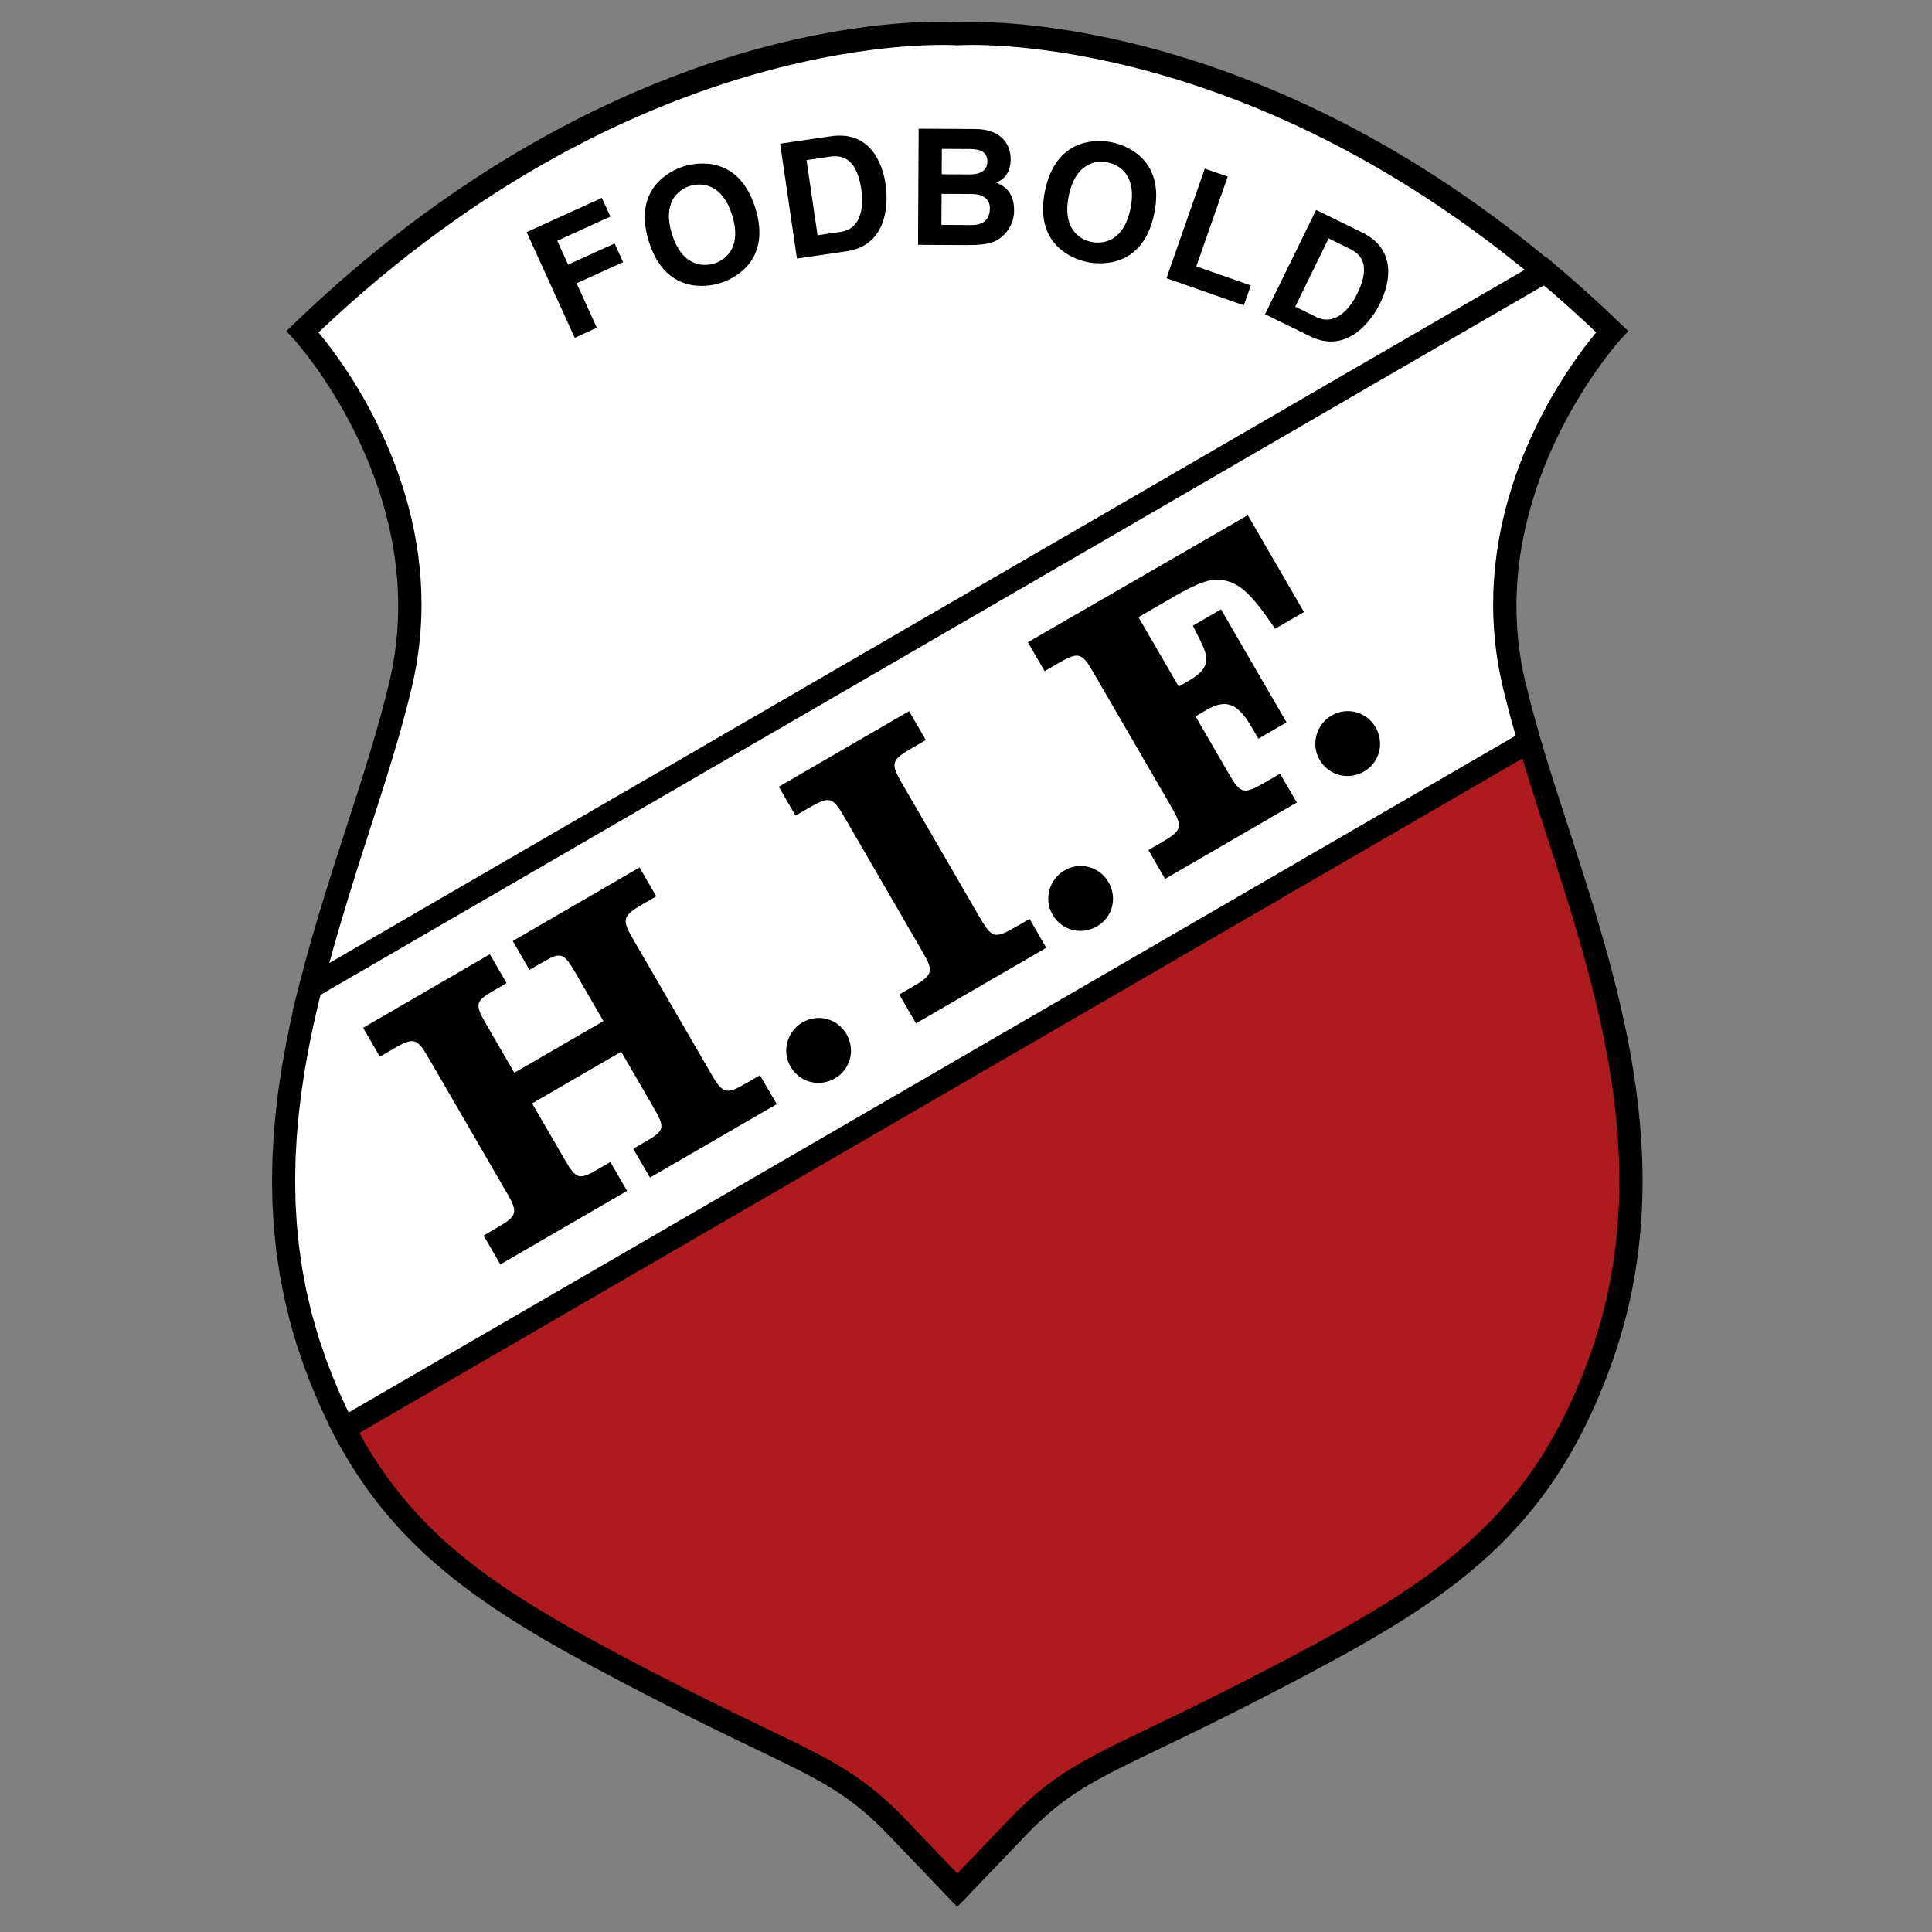 <?xml version="1.0" encoding="iso-8859-1"?>
<!-- Generator: Adobe Illustrator 24.0.1, SVG Export Plug-In . SVG Version: 6.00 Build 0)  -->
<svg version="1.1" id="Layer_1" xmlns="http://www.w3.org/2000/svg" xmlns:xlink="http://www.w3.org/1999/xlink" x="0px" y="0px"
	 viewBox="0 0 660 660" style="enable-background:new 0 0 660 660;" xml:space="preserve">
<rect x="0" y="0" width="660" height="660" fill="#808080" stroke="none"/>
<path d="M535.931,283.129c-3.493-10.773-6.792-20.948-9.745-31.018c-0.978-3.484-2.469-8.79-2.469-8.794
	c0-0.006-0.479-1.793-0.479-1.793c-0.034-0.132-2.22-8.778-2.22-8.778c-2.08-8.844-2.979-17.454-2.979-25.732
	c0-51.822,35.167-90.603,35.582-91.051l2.639-2.858l-8.479-8.053c-0.009-0.007-5.809-5.32-5.809-5.32
	c-0.004-0.006-5.839-5.166-5.839-5.166c-0.009-0.011-7.877-6.727-7.877-6.727l-0.17,0.101
	C426.026,3.528,332.828,7.237,327.049,7.577c-2.846-0.2-29.646-1.684-70.004,9.591c-38.409,10.729-96.726,35.623-156.441,93.277
	l-2.777,2.683l2.62,2.836c0.479,0.519,47.704,52.6,32.602,116.785c-3.771,16.028-9.179,32.718-14.906,50.389
	c-5.388,16.627-10.934,33.819-15.471,51.546l-0.043,0.025l-0.445,1.808l-2.248,8.931l0.135-0.078
	c-0.282,1.252-0.618,2.745-0.618,2.745c-0.003,0.003-0.642,3.001-0.642,3.001c0,0.003-0.964,4.763-0.964,4.763
	c0-0.004-0.464,2.462-0.464,2.462l-0.935,5.249l-0.396,2.46l-0.754,5.014l-0.328,2.444l-0.63,5.218
	c-0.002,0.001-0.228,2.175-0.228,2.175l-0.498,5.563c0.001-0.008-0.028,0.364-0.028,0.364l-0.104,1.355l-0.34,6.107
	c0,0.003-0.065,1.479-0.065,1.479l-0.127,6.432c0,0.003-0.01,1.457-0.01,1.457c0,0.006,0.117,6.51,0.117,6.51l0.05,1.43
	c0,0.004,0.383,6.596,0.383,6.596c0.003,0.031,0.105,1.376,0.105,1.376c0.003,0.004,0.673,6.704,0.673,6.704
	c0,0.003,0.158,1.296,0.158,1.296l0.987,6.836c0.002,0.003,0.199,1.177,0.199,1.177l1.334,7.001c0,0.006,0.22,1.008,0.22,1.008
	c0.001,0.007,1.721,7.214,1.721,7.214c0.002,0.006,0.215,0.79,0.215,0.79l2.158,7.474c-0.003-0.006,0.101,0.309,0.101,0.309
	c0.051,0.163,2.72,7.987,2.72,7.987l2.232,5.806c-0.003-0.007,0.242,0.589,0.242,0.589l2.163,5.158
	c-0.002-0.007,0.157,0.346,0.157,0.346l2.405,5.266c0.023,0.052,0.428,0.86,0.978,1.968l-0.056,0.033l1.731,3.34
	c0.004,0.004,0.004,0.01,0.007,0.015c0.985,1.982,1.868,3.753,1.868,3.753l0.108-0.066c22.248,40.349,55.857,59.989,104.005,84.958
	c15.88,8.233,28.051,14.083,37.831,18.783c22.848,10.981,32.307,15.528,45.99,29.777l23.256,24.314l2.925-2.981l20.403-21.333
	c13.686-14.252,23.144-18.796,45.991-29.777c9.78-4.701,21.948-10.55,37.83-18.783c57.43-29.777,93.75-51.078,115.84-111.164
	C574.264,401.349,553.898,338.542,535.931,283.129z"/>
<path style="fill:#FFFFFF;" d="M327.343,15.464c0.94-0.072,92.162-5.911,193.492,76.717
	c-9.63,5.585-392.379,227.549-408.344,236.809c4.057-14.796,8.599-29.351,13.16-43.422c5.778-17.828,11.234-34.669,15.081-51.011
	c2.279-9.692,3.261-19.081,3.261-28.067c0-46.861-26.658-82.659-35.19-92.918c110.715-105.118,216.85-98.19,217.918-98.107
	l0.308,0.025L327.343,15.464z"/>
<path style="fill:#AE1B1F;" d="M520.079,259.114c2.601,8.619,5.379,17.308,8.343,26.451c11.852,36.547,24.767,76.382,24.767,117.912
	c0,20.053-3.009,40.501-10.609,61.163c-21.085,57.35-56.322,77.977-112.068,106.881c-15.772,8.179-27.884,13.998-37.615,18.675
	c-23.065,11.085-33.591,16.145-48.263,31.425c0,0-11.962,12.509-17.599,18.401c-4.266-4.457-17.6-18.401-17.6-18.401
	c-14.671-15.278-25.199-20.339-48.264-31.425c-9.732-4.677-21.843-10.497-37.616-18.675c-48.33-25.061-79.615-43.401-100.796-81.992
	C129.266,485.757,511.735,263.954,520.079,259.114z"/>
<path style="fill:#FFFFFF;" d="M527.409,97.491c1.653,1.414,3.537,3.022,3.537,3.022c0.01,0.007,5.755,5.091,5.755,5.091
	l5.703,5.226c0,0,1.449,1.375,2.872,2.727c-8.517,10.239-35.201,46.051-35.201,92.933c0,8.986,0.983,18.375,3.259,28.067
	c0.004,0.002,2.244,8.862,2.244,8.862c0.029,0.127,0.53,1.988,0.53,1.988l-0.006-0.021c0,0,0.925,3.297,1.67,5.939
	c-5.18,3.005-391.572,227.084-398.674,231.203c-0.23-0.46-0.611-1.229-0.611-1.229c-0.082-0.172-2.278-4.968-2.278-4.968
	c0.006,0.012-0.139-0.316-0.139-0.316l-0.115-0.253c-0.003-0.007-2.313-5.526-2.313-5.526c-0.003-0.007-2.153-5.595-2.153-5.595
	c0-0.003-2.552-7.486-2.552-7.486l-0.145-0.451c-0.003-0.003-2.064-7.142-2.064-7.142c-0.002-0.003-0.206-0.761-0.206-0.761
	l-1.642-6.884l-0.213-0.974l-1.272-6.688l-0.195-1.136l-0.943-6.534l-0.15-1.241l-0.643-6.418l-0.1-1.294
	c-0.003-0.034-0.37-6.354-0.37-6.354c0,0.003-0.038-1.086-0.038-1.086l-0.009-0.29c0-0.003-0.114-6.255-0.114-6.255l0.011-1.405
	c0-0.003,0.121-6.192,0.121-6.192l0.063-1.43l0.329-5.89l0.125-1.659c0.003-0.006,0.482-5.379,0.482-5.379l0.222-2.11l0.611-5.055
	l0.318-2.367l0.733-4.877l0.385-2.389l0.911-5.119l0.453-2.39c0-0.006,0.942-4.653,0.942-4.653l0.625-2.93l0.976-4.325l0.768-3.253
	c0,0,0.306-1.24,0.584-2.371C112.356,338.19,522.646,100.256,527.409,97.491z"/>
<path d="M206.143,348.82l-9.626-16.603c-3.908-6.733-4.928-7.107-10.943-3.619l-4.693,2.72l-5.719-9.865l43.308-25.115l5.719,9.865
	l-4.571,2.651c-6.978,4.047-7.279,5.184-3.373,11.923l26.788,46.195c3.908,6.736,5.047,7.038,12.024,2.991l4.572-2.649l5.721,9.865
	l-43.307,25.114l-5.719-9.864l4.691-2.72c6.015-3.488,6.196-4.56,2.292-11.297l-11.093-19.127l-30.436,17.651l11.092,19.124
	c3.905,6.738,4.926,7.11,10.941,3.622l4.692-2.72l5.719,9.863l-43.304,25.116l-5.723-9.864l4.571-2.652
	c6.979-4.045,7.281-5.187,3.374-11.923l-26.788-46.192c-3.906-6.738-5.046-7.04-12.024-2.996l-4.57,2.652l-5.721-9.865
	l43.307-25.114l5.72,9.864l-4.691,2.722c-6.017,3.488-6.199,4.559-2.293,11.295l9.627,16.6L206.143,348.82z"/>
<path d="M289.16,353.244c3.139,5.413,1.37,12.065-3.923,15.136c-5.413,3.139-12.065,1.37-15.204-4.043
	c-3-5.175-1.182-12.015,4.111-15.085C279.438,346.182,286.09,347.95,289.16,353.244z"/>
<path d="M334.874,313.712c3.907,6.736,5.047,7.039,12.024,2.992l4.812-2.791l5.719,9.866l-44.507,25.811l-5.722-9.864l4.571-2.652
	c6.978-4.044,7.279-5.184,3.374-11.922l-26.789-46.193c-3.906-6.736-5.046-7.039-12.022-2.992l-4.573,2.651l-5.719-9.864
	l44.509-25.812l5.72,9.864l-4.812,2.791c-6.977,4.047-7.279,5.187-3.373,11.921L334.874,313.712z"/>
<path d="M378.672,301.334c3.137,5.413,1.369,12.066-3.925,15.136c-5.413,3.139-12.066,1.369-15.203-4.045
	c-3.003-5.171-1.183-12.014,4.112-15.083C368.949,294.272,375.601,296.041,378.672,301.334z"/>
<path d="M445.45,209.076l-9.862,5.72c-7.89-11.662-11.863-15.465-17.474-16.552c-4.355-0.851-8.502,0.59-17.883,6.032l-11.306,6.558
	l13.738,23.699l3.612-2.094c3.969-2.302,5.646-4.401,5.804-6.902c0.105-2.313-0.702-4.254-4.594-11.802l9.625-5.581l22.391,38.613
	l-9.625,5.582l-2.16-3.731c-4.884-8.419-8.845-9.98-15.579-6.074l-3.729,2.163l11.442,19.73c3.903,6.735,5.043,7.038,12.021,2.991
	l5.414-3.138l5.72,9.863l-44.991,26.093l-5.719-9.865l4.57-2.651c6.978-4.046,7.279-5.185,3.375-11.922l-26.789-46.195
	c-3.908-6.736-5.048-7.039-12.024-2.991l-4.57,2.648l-5.724-9.864l75.139-43.411L445.45,209.076z"/>
<path d="M469.908,248.422c3.137,5.414,1.368,12.066-3.923,15.135c-5.417,3.14-12.068,1.372-15.205-4.043
	c-3.003-5.172-1.184-12.014,4.112-15.082C460.185,241.363,466.836,243.132,469.908,248.422z"/>
<g>
	<path d="M203.882,111.966l-7.542,3.431l-16.43-36.101l25.694-11.693l2.907,6.386l-18.151,8.261l3.707,8.145l15.889-7.231
		l2.905,6.386l-15.889,7.231L203.882,111.966z"/>
	<path d="M233.658,56.807c5.016-1.554,18.88-3.475,24.392,14.31c5.509,17.789-7.016,24.039-12.03,25.593
		c-5.014,1.553-18.88,3.477-24.39-14.313C216.121,64.613,228.645,58.362,233.658,56.807z M243.945,90.007
		c4.273-1.325,9.472-5.827,6.186-16.437c-3.287-10.611-10.12-11.384-14.396-10.061c-4.276,1.325-9.477,5.827-6.189,16.438
		C232.833,90.555,239.667,91.331,243.945,90.007z"/>
	<path d="M266.501,49.086l17.323-2.538c13.223-1.94,17.604,8.918,18.695,16.352c1.233,8.414-0.322,21.036-13.275,22.933
		l-16.995,2.492L266.501,49.086z M279.289,80.369l7.981-1.168c6.667-0.979,7.92-8.027,6.977-14.475
		c-1.697-11.587-7.355-11.707-10.851-11.193l-7.869,1.153L279.289,80.369z"/>
	<path d="M313.827,43.963l19.284,0.103c9.723,0.054,12.177,6.144,12.154,10.232c-0.031,5.691-3.245,7.276-4.907,8.097
		c4.853,1.848,6.102,5.723,6.078,9.645c-0.015,3.151-1.355,6.126-3.467,8.16c-2.277,2.197-4.439,3.566-12.562,3.522l-16.796-0.09
		L313.827,43.963z M321.604,76.823l10.165,0.056c4.034,0.022,6.364-1.733,6.385-5.767c0.019-3.479-2.956-4.824-5.939-4.838
		l-10.553-0.058L321.604,76.823z M321.7,59.531l9.723,0.053c3.261,0.019,5.863-1.236,5.88-4.389
		c0.018-3.261-2.296-4.266-6.055-4.288l-9.502-0.05L321.7,59.531z"/>
	<path d="M379.8,48.604c5.147,1.044,18.231,6.011,14.525,24.257c-3.704,18.243-17.689,17.717-22.83,16.672
		c-5.146-1.044-18.23-6.011-14.526-24.255S374.66,47.56,379.8,48.604z M372.892,82.656c4.384,0.89,11.103-0.564,13.315-11.443
		c2.207-10.882-3.415-14.842-7.803-15.733c-4.384-0.891-11.102,0.564-13.315,11.445C362.882,77.807,368.505,81.767,372.892,82.656z"
		/>
	<path d="M408.676,91.003l18.617,6.514l-2.373,6.779l-26.438-9.25l13.099-37.445l7.823,2.736L408.676,91.003z"/>
	<path d="M449.605,71.722l15.73,7.702c12.005,5.882,9.482,17.316,6.18,24.064c-3.744,7.643-12.164,17.176-23.923,11.417
		l-15.435-7.557L449.605,71.722z M442.466,104.769l7.245,3.547c6.052,2.965,11.078-2.142,13.945-7.998
		c5.153-10.521,0.552-13.817-2.625-15.372l-7.146-3.501L442.466,104.769z"/>
</g>
</svg>
